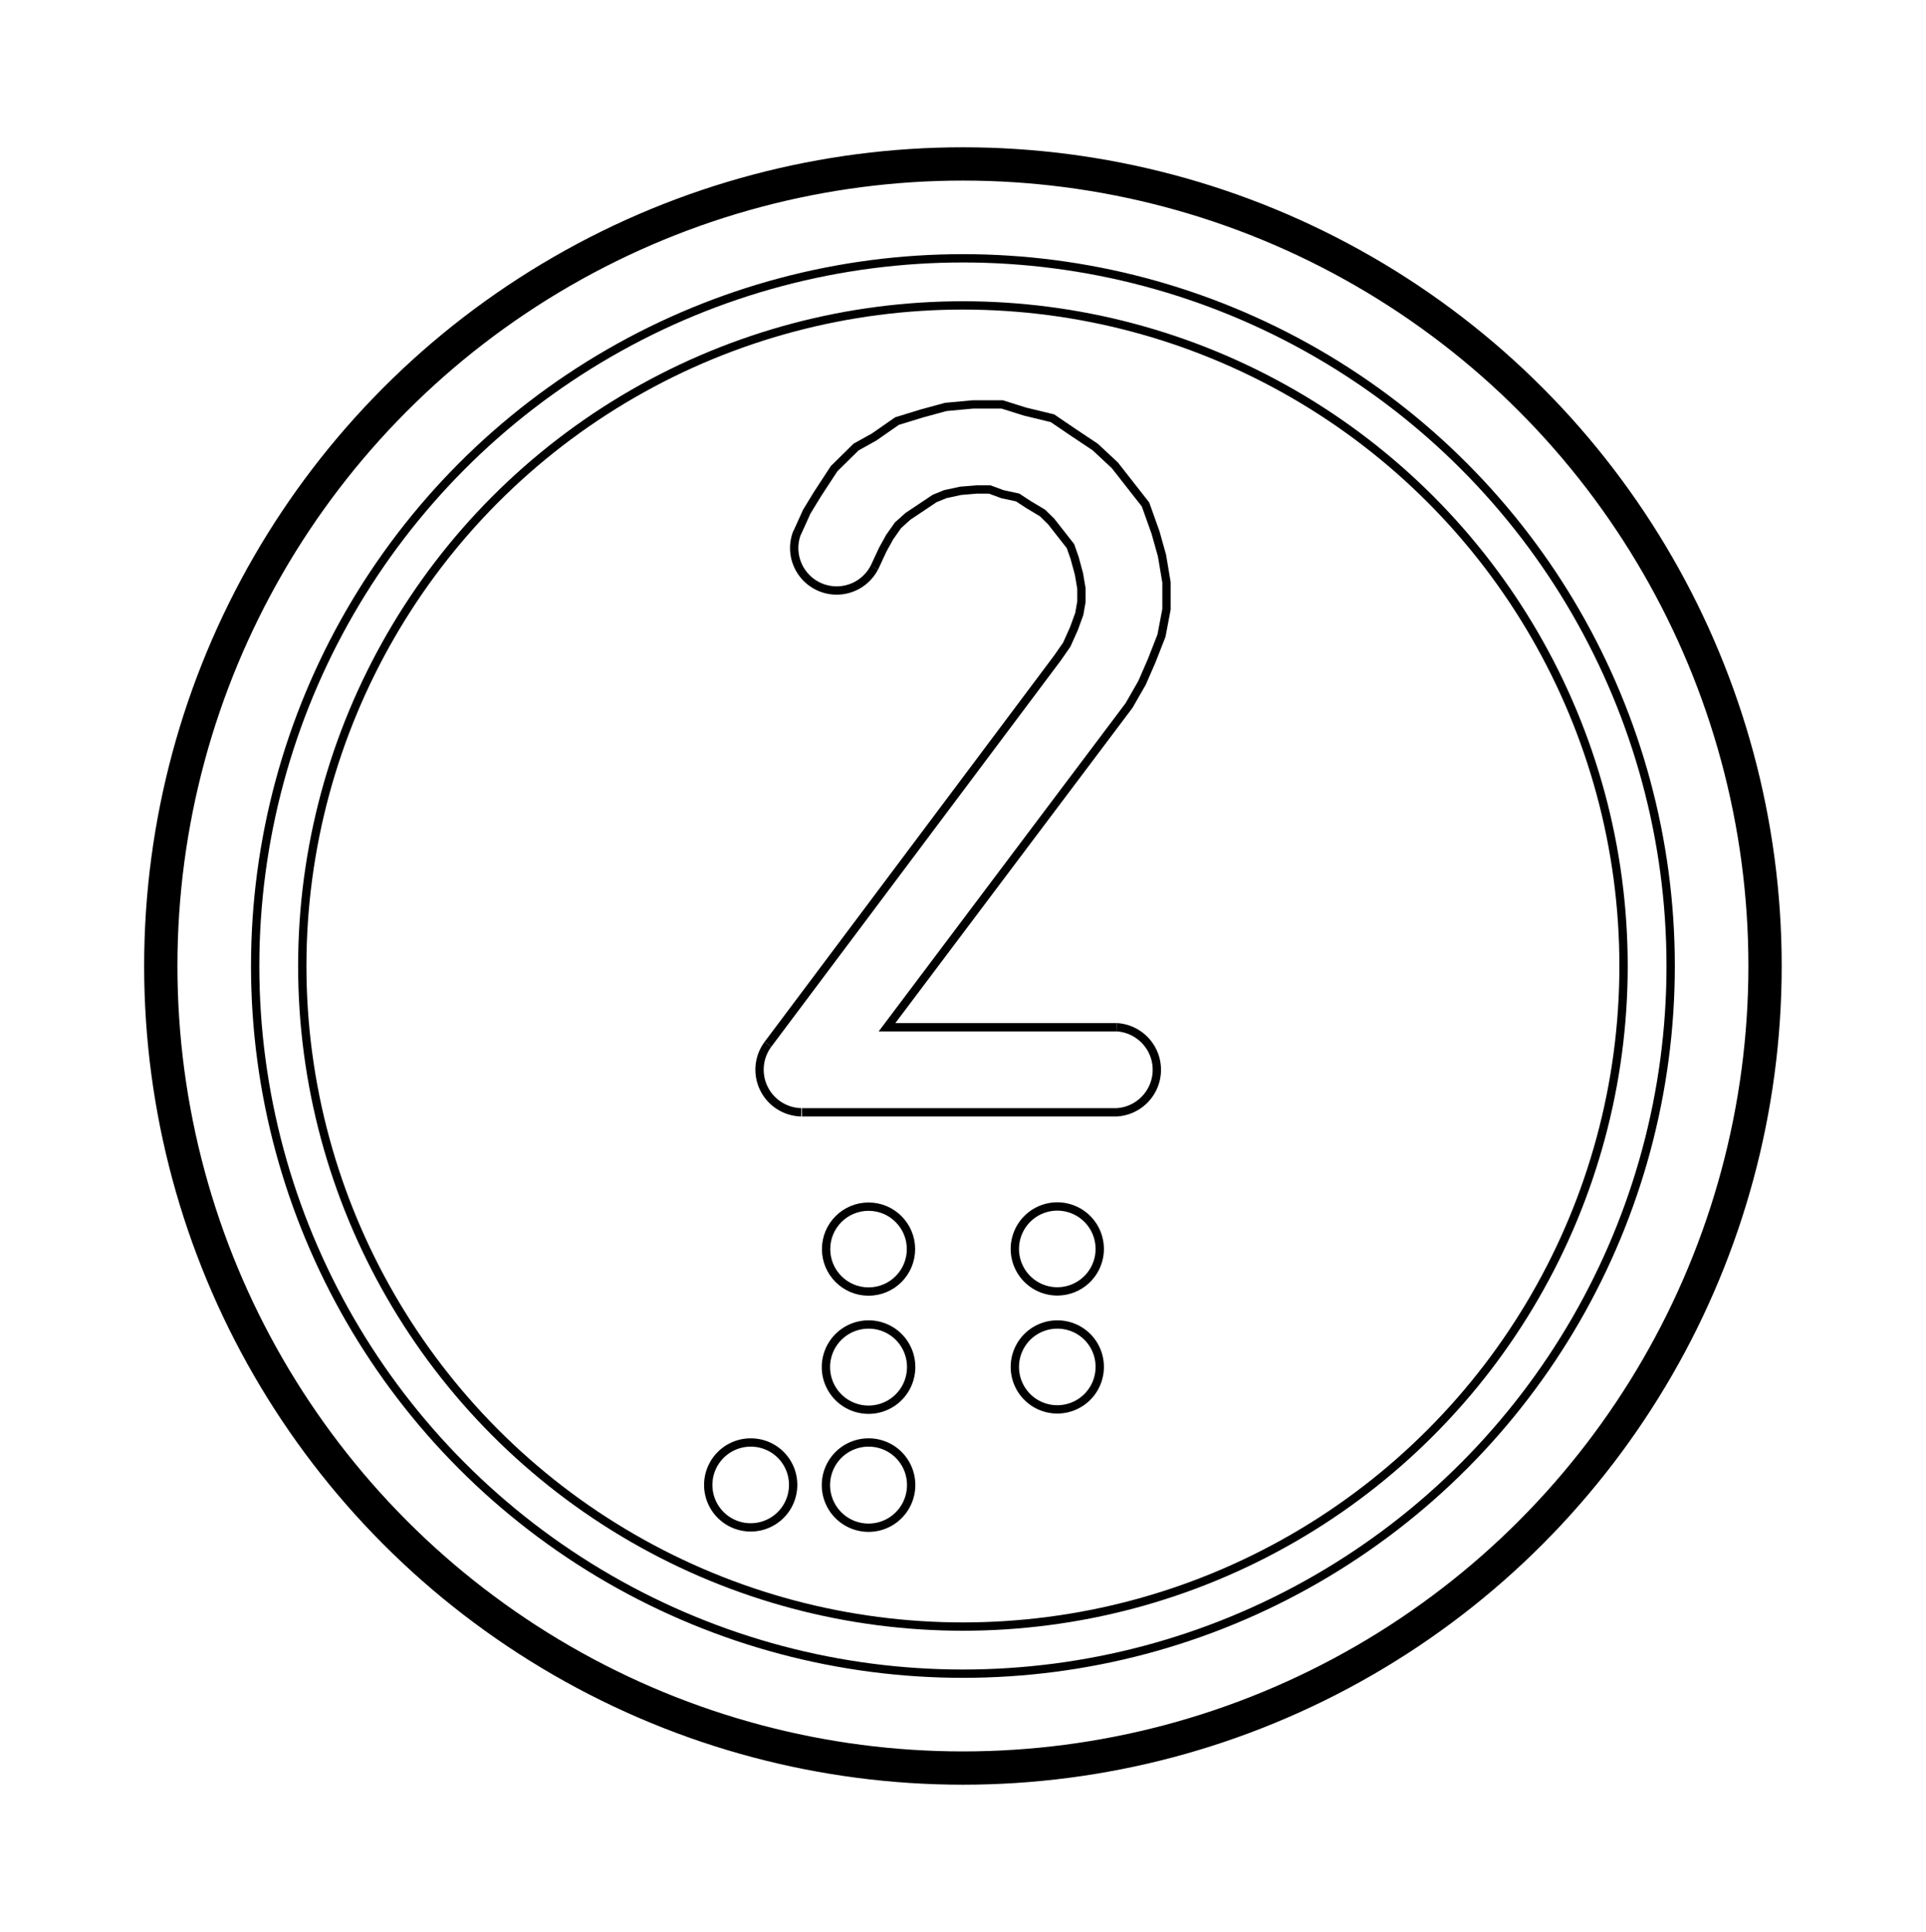 <svg id="Layer_1" data-name="Layer 1" xmlns="http://www.w3.org/2000/svg" viewBox="0 0 115.71 116.07"><defs><style>.cls-1,.cls-2{fill:none;stroke:#000;}.cls-1{stroke-width:0.5px;}.cls-2{stroke-width:2px;}</style></defs><title>Tab (2)</title><circle class="cls-1" cx="57.85" cy="58.04" r="39.69"/><circle class="cls-1" cx="57.85" cy="58.04" r="42.52"/><circle class="cls-2" cx="57.85" cy="58.04" r="48.19"/><polyline class="cls-1" points="52.53 34.11 52.53 34.11 53.03 33.03 53.45 32.27 53.95 31.56 54.55 31.02 55.39 30.46 56.15 29.95 56.79 29.69 57.71 29.49 58.66 29.41 59.46 29.41 60.22 29.69 61.14 29.89 61.78 30.31 62.63 30.82 63.15 31.33 64.31 32.81 64.56 33.52 64.82 34.48 64.97 35.36 64.97 36.15 64.84 36.89 64.52 37.77 64.09 38.73 63.52 39.55 46.14 62.74"/><polyline class="cls-1" points="47.89 32.02 47.89 32.02 48.47 30.74 49.11 29.69 50.11 28.16 51.43 26.86 52.51 26.26 53.89 25.3 55.39 24.84 56.82 24.45 58.44 24.3 60.21 24.3 61.58 24.73 63.23 25.13 64.51 26 65.8 26.86 66.98 27.96 68.82 30.31 69.42 31.99 69.81 33.38 70.08 34.99 70.08 36.61 69.78 38.19 69.19 39.7 68.61 41.03 67.83 42.39 53.29 61.72 67.1 61.72"/><path class="cls-1" d="M66.07,82.13a2.55,2.55,0,1,1-2.55-2.55A2.54,2.54,0,0,1,66.07,82.13Z"/><path class="cls-1" d="M54.74,82.13a2.56,2.56,0,1,1-2.56-2.55A2.55,2.55,0,0,1,54.74,82.13Z"/><path class="cls-1" d="M54.74,89.22a2.56,2.56,0,1,1-2.56-2.55A2.55,2.55,0,0,1,54.74,89.22Z"/><path class="cls-1" d="M47.65,89.22a2.55,2.55,0,1,1-2.55-2.55A2.54,2.54,0,0,1,47.65,89.22Z"/><circle class="cls-1" cx="52.18" cy="75.05" r="2.55"/><path class="cls-1" d="M46.14,62.74a2.56,2.56,0,0,0,2,4.09"/><path class="cls-1" d="M66.07,75.05a2.55,2.55,0,1,1-2.55-2.56A2.55,2.55,0,0,1,66.07,75.05Z"/><path class="cls-1" d="M67.1,61.72a2.56,2.56,0,0,1,0,5.11H48.18"/><path class="cls-1" d="M47.89,32a2.55,2.55,0,0,0,4.64,2.1"/></svg>